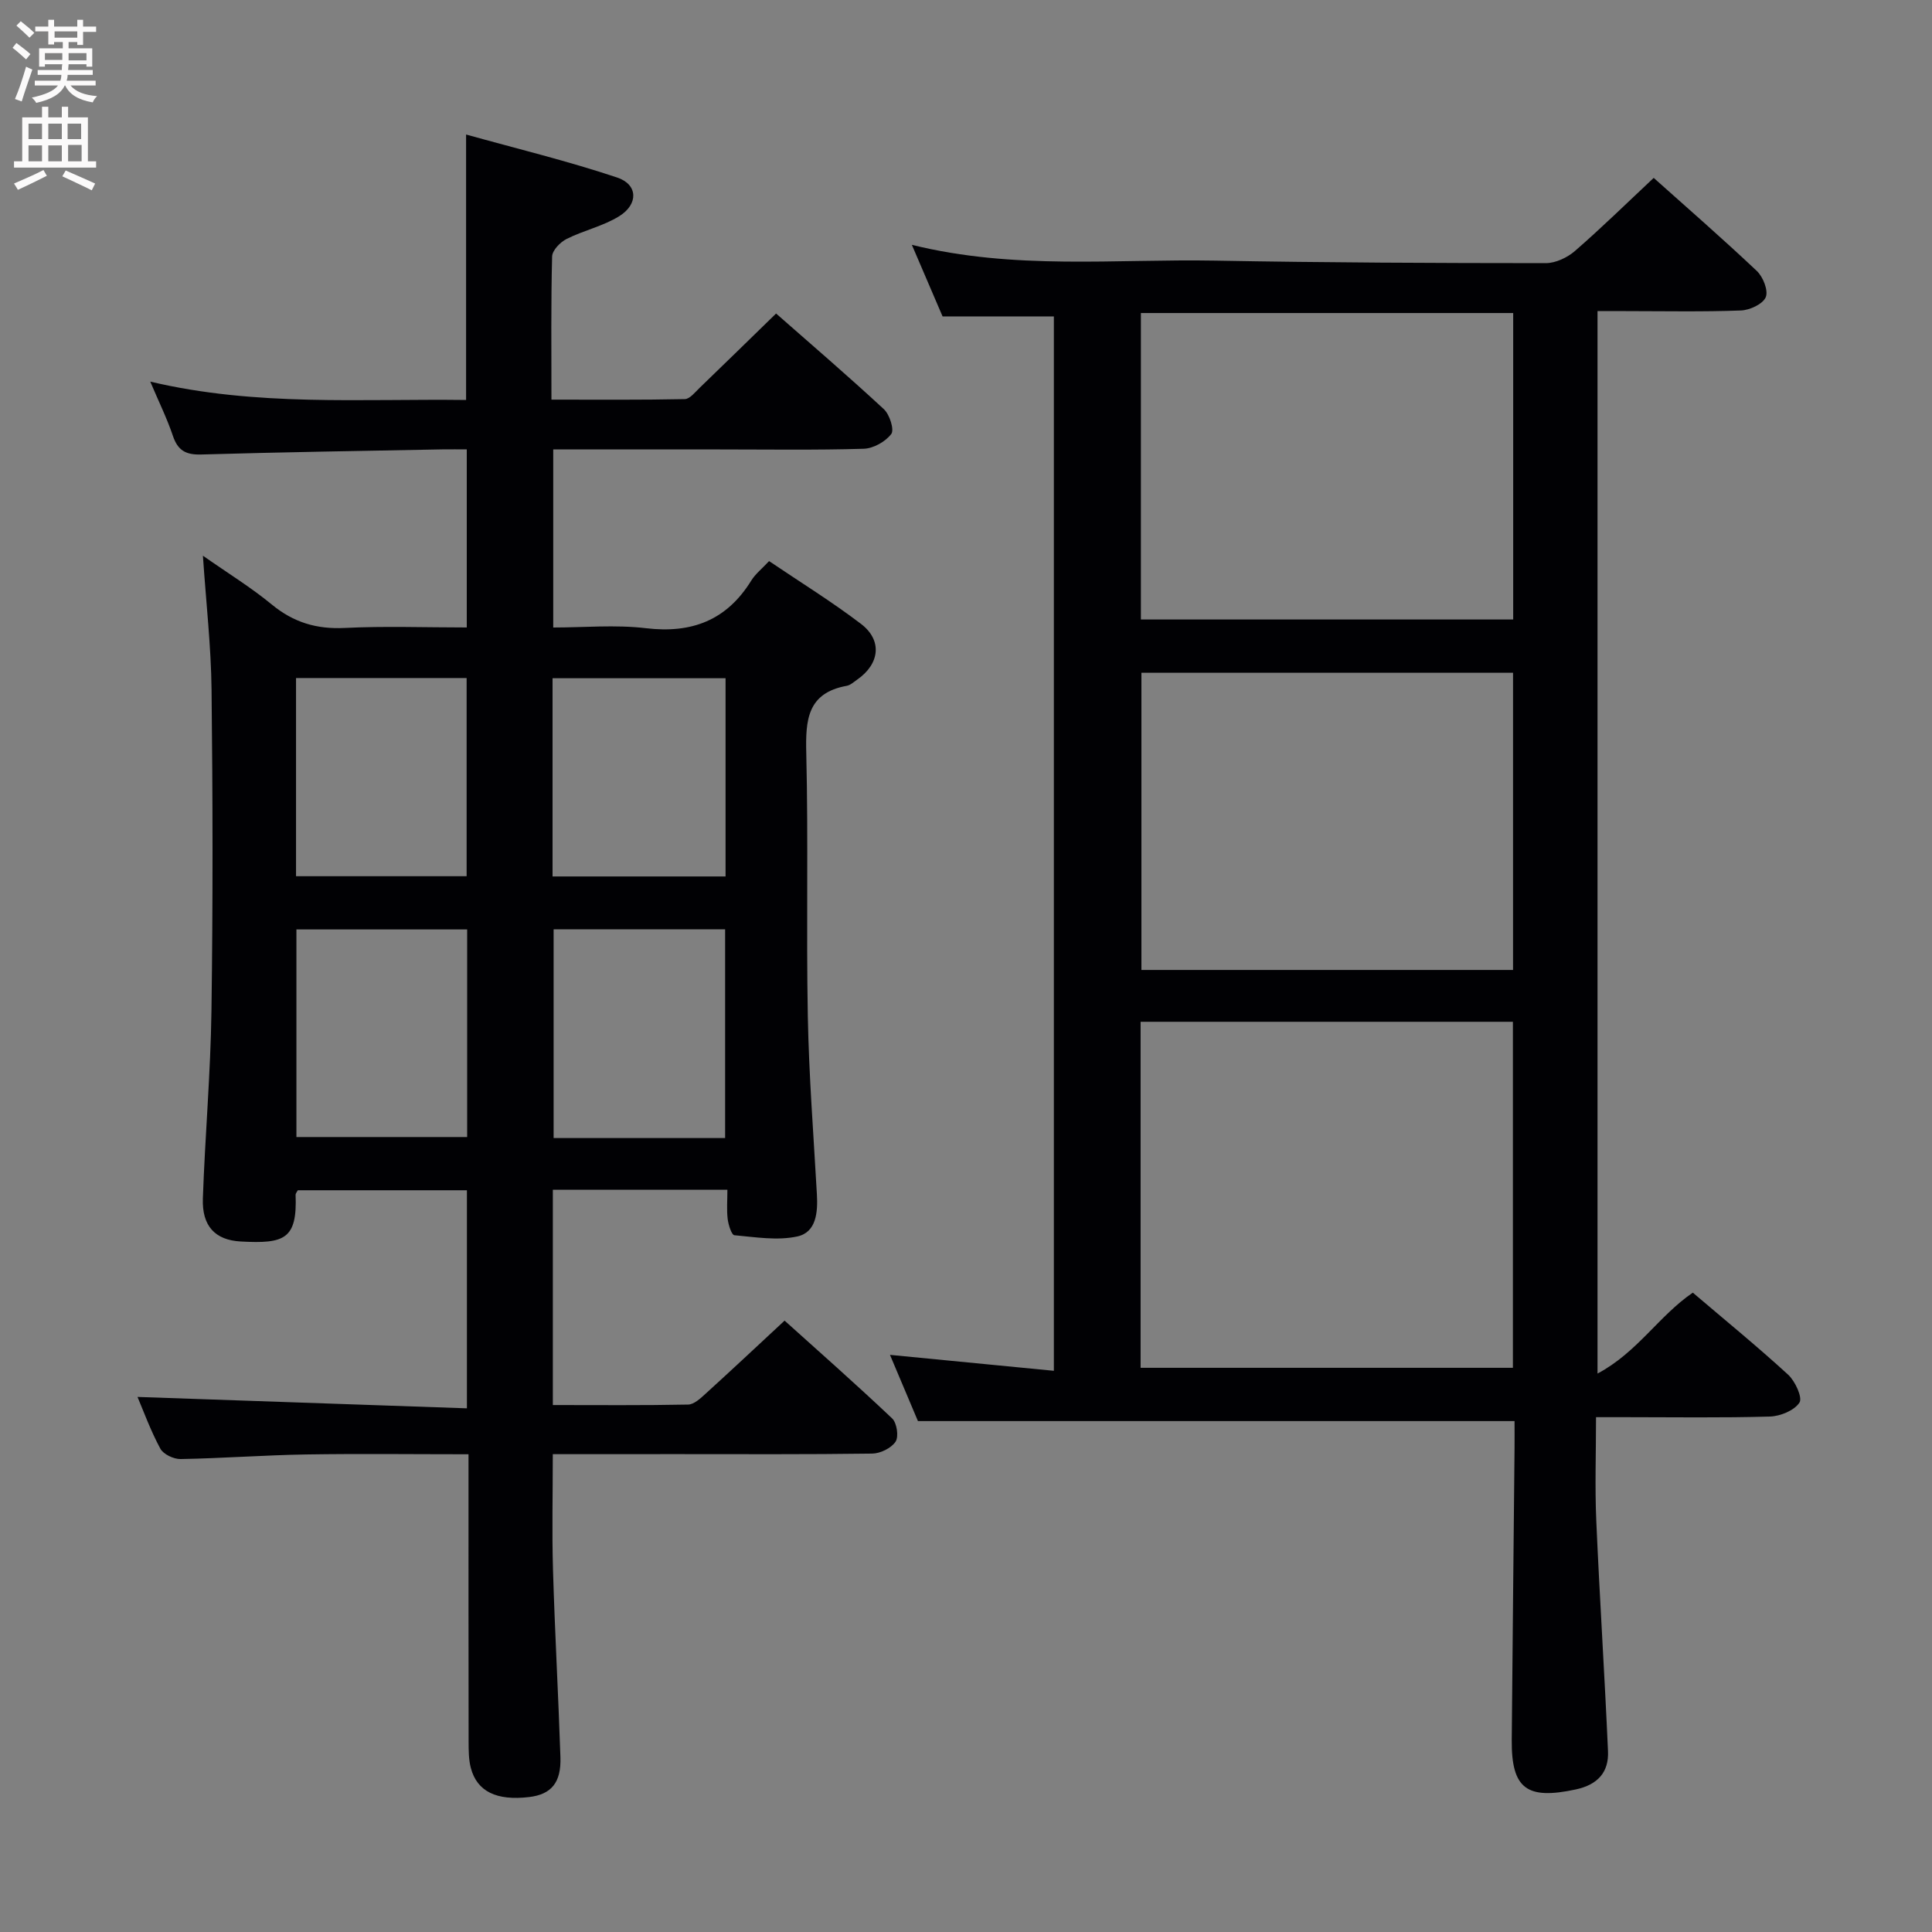 <svg enable-background="new 0 0 400 400" viewBox="0 0 400 400" xmlns="http://www.w3.org/2000/svg"><rect x="0" y="0" width="400" height="400" fill="#808080" stroke="none"/><path d="m114.45 301.07c0 8.3-.19 16.09.04 23.86.38 12.96 1.11 25.91 1.54 38.86.18 5.31-1.9 7.72-6.48 8.27-6.73.8-10.79-1.14-12.07-6.03-.46-1.73-.45-3.62-.46-5.44-.03-17.83-.02-35.66-.02-53.49 0-1.8 0-3.6 0-6.01-11.48 0-22.58-.14-33.68.04-8.65.14-17.28.8-25.93.95-1.43.03-3.57-.99-4.2-2.16-2.02-3.75-3.49-7.8-4.72-10.7 22.49.78 45.16 1.57 68.2 2.36 0-15.6 0-30.18 0-45.15-11.62 0-23.33 0-35.01 0-.19.37-.47.66-.46.93.36 9.21-2.3 10.17-11.35 9.68-5.35-.29-8.05-3.23-7.85-8.91.45-12.96 1.6-25.9 1.78-38.86.31-22.16.27-44.32.02-66.48-.1-8.93-1.12-17.85-1.79-27.74 5.19 3.64 9.97 6.57 14.25 10.1 4.5 3.71 9.28 5.15 15.1 4.86 8.29-.41 16.61-.1 25.28-.1 0-12.22 0-24.14 0-36.87-1.58 0-3.32-.03-5.07 0-16.64.32-33.29.57-49.92 1.06-3.18.09-4.83-.83-5.85-3.85-1.21-3.6-2.91-7.04-4.69-11.24 21.93 5.19 43.63 3.52 65.39 3.8 0-18.18 0-35.9 0-54.96 10.5 2.93 21.04 5.48 31.29 8.91 4.3 1.44 4.41 5.51.43 7.99-3.32 2.07-7.37 2.94-10.91 4.72-1.32.66-2.96 2.36-3 3.62-.25 9.64-.14 19.28-.14 29.65 9.44 0 18.53.08 27.61-.11 1.04-.02 2.12-1.42 3.06-2.32 5.15-4.96 10.26-9.97 15.84-15.4 7.29 6.41 14.94 12.97 22.32 19.81 1.19 1.11 2.19 4.25 1.53 5.13-1.2 1.59-3.7 3-5.7 3.06-9.99.3-19.99.14-29.99.14-11.31 0-22.62 0-34.3 0v36.87c6.35 0 12.84-.61 19.17.14 9.53 1.14 16.75-1.64 21.84-9.87.84-1.36 2.18-2.41 3.68-4.02 6.48 4.38 12.98 8.39 19.03 13 4.48 3.41 3.88 8.31-.82 11.56-.68.47-1.37 1.12-2.13 1.26-8.17 1.48-8.55 7.07-8.38 13.95.44 18.15-.02 36.32.32 54.48.23 12.29 1.19 24.57 1.88 36.86.21 3.71-.12 7.85-4.04 8.71-4.15.91-8.71.14-13.05-.25-.57-.05-1.23-2.14-1.38-3.34-.23-1.93-.06-3.9-.06-6.07-12.38 0-24.11 0-36.14 0v44.57c9.48 0 18.75.09 28.02-.1 1.23-.03 2.58-1.31 3.63-2.27 5.3-4.81 10.52-9.71 16.33-15.11 6.92 6.23 14.73 13.11 22.27 20.25.98.93 1.4 3.76.71 4.81-.89 1.34-3.15 2.45-4.84 2.47-13.49.19-26.99.11-40.49.11-8.43.01-16.88.01-25.64.01zm.17-108.66v43.21h35.51c0-14.53 0-28.84 0-43.21-12.06 0-23.65 0-35.51 0zm-53.25.02v42.98h35.35c0-14.52 0-28.62 0-42.98-11.86 0-23.44 0-35.35 0zm53.03-10.97h35.82c0-13.94 0-27.51 0-41.04-12.12 0-23.86 0-35.82 0zm-53.11-.05h35.32c0-13.97 0-27.53 0-41.03-11.96 0-23.53 0-35.32 0z" fill="#010104"/><path d="m184.26 280.51c11.58 1.13 22.42 2.18 33.93 3.3 0-73.03 0-145.52 0-218.3-7.37 0-15.07 0-23.04 0-1.94-4.51-3.99-9.3-6.36-14.82 21.26 5.26 42.12 2.89 62.83 3.27 22.8.42 45.61.51 68.42.52 2.04 0 4.46-1.15 6.04-2.52 5.5-4.78 10.71-9.89 16.3-15.13 6.83 6.11 14.23 12.54 21.35 19.27 1.3 1.22 2.42 4.07 1.85 5.43-.6 1.42-3.3 2.68-5.13 2.75-7.99.3-15.99.13-23.99.13-1.79 0-3.59 0-5.71 0v219.97c8.25-4.38 12.7-11.96 19.73-16.75 6.68 5.69 13.37 11.15 19.73 16.98 1.47 1.35 3.02 4.75 2.35 5.78-1.07 1.64-3.96 2.82-6.11 2.89-9.99.29-19.99.13-29.99.13-1.79 0-3.58 0-6.02 0 0 7.48-.25 14.43.05 21.36.69 15.94 1.73 31.86 2.43 47.8.19 4.34-2.12 6.93-6.65 7.91-10.15 2.19-13.36-.11-13.28-10.23.17-20.14.39-40.28.58-60.42.02-1.82 0-3.64 0-5.61-41.16 0-81.99 0-123.52 0-1.69-4.03-3.73-8.85-5.79-13.71zm51.89 2.68h77.08c0-24.12 0-47.84 0-71.64-25.88 0-51.41 0-77.08 0zm77.14-218.38c-26 0-51.51 0-77.08 0v63.45h77.08c0-21.23 0-42.12 0-63.45zm-.03 74.47c-25.78 0-51.32 0-76.94 0v61.54h76.94c0-20.56 0-40.94 0-61.54z" fill="#010104"/><g fill="#fbfafa"><path d="m2.6 9.9.8-1c.9.7 1.9 1.4 2.9 2.3l-.9 1.1c-1.1-1-2-1.8-2.8-2.4zm.5 10.6c.9-2.1 1.6-4.3 2.3-6.7.4.2.8.4 1.3.6-.7 2.1-1.5 4.3-2.2 6.6zm.3-15.2.9-.9c1 .8 2 1.6 2.8 2.4l-1 1c-.9-.9-1.8-1.7-2.7-2.5zm12.6-1.2h1.2v1.4h2.7v1.1h-2.7v2.7h-1.2v-.6h-1.8v1.3h4.9v3.8h-1.2v-.5h-3.7c0 .4-.1.9-.1 1.2h5.1v1h-5.2c0 .5-.1.9-.2 1.2h6v1h-5.2c1.1 1.3 2.9 2 5.5 2.2-.4.4-.7.8-.9 1.3-2.9-.5-4.8-1.6-5.7-3.5h-.1c-.8 1.7-2.7 2.9-5.9 3.6-.2-.4-.6-.8-.9-1.1 2.8-.6 4.6-1.4 5.4-2.5h-4.8v-1h5.3c.1-.3.2-.7.2-1.2h-4.9v-1h5c0-.4 0-.8.1-1.2h-3.6v.5h-1.2v-3.8h4.9v-1.3h-1.8v.5h-1.2v-2.7h-2.7v-1h2.7v-1.4h1.2v1.4h4.8zm-6.7 8.3h3.6c0-.4 0-.9 0-1.4h-3.6zm1.9-4.6h4.8v-1.3h-4.7v1.3zm6.7 3.2h-3.7v1.5h3.7z"/><path d="m8.7 22.1h1.3v2.2h2.8v-2.2h1.3v2.2h4.1v9.1h1.7v1.3h-17v-1.3h1.7v-9.1h4.1zm.3 13.1.7 1.2c-1.8.9-3.8 1.9-6 2.9-.2-.4-.5-.8-.8-1.3 2.3-1 4.4-1.9 6.1-2.8zm-3.1-6.4h2.8v-3.2h-2.8zm0 4.6h2.8v-3.3h-2.8zm4.1-4.6h2.8v-3.2h-2.8zm0 4.6h2.8v-3.3h-2.8zm3.6 1.9c2.1.9 4.1 1.8 6.1 2.7l-.7 1.4c-2.2-1.1-4.2-2-6.1-2.9zm3.2-9.7h-2.8v3.2h2.8zm-2.7 7.8h2.8v-3.4h-2.8z"/></g></svg>